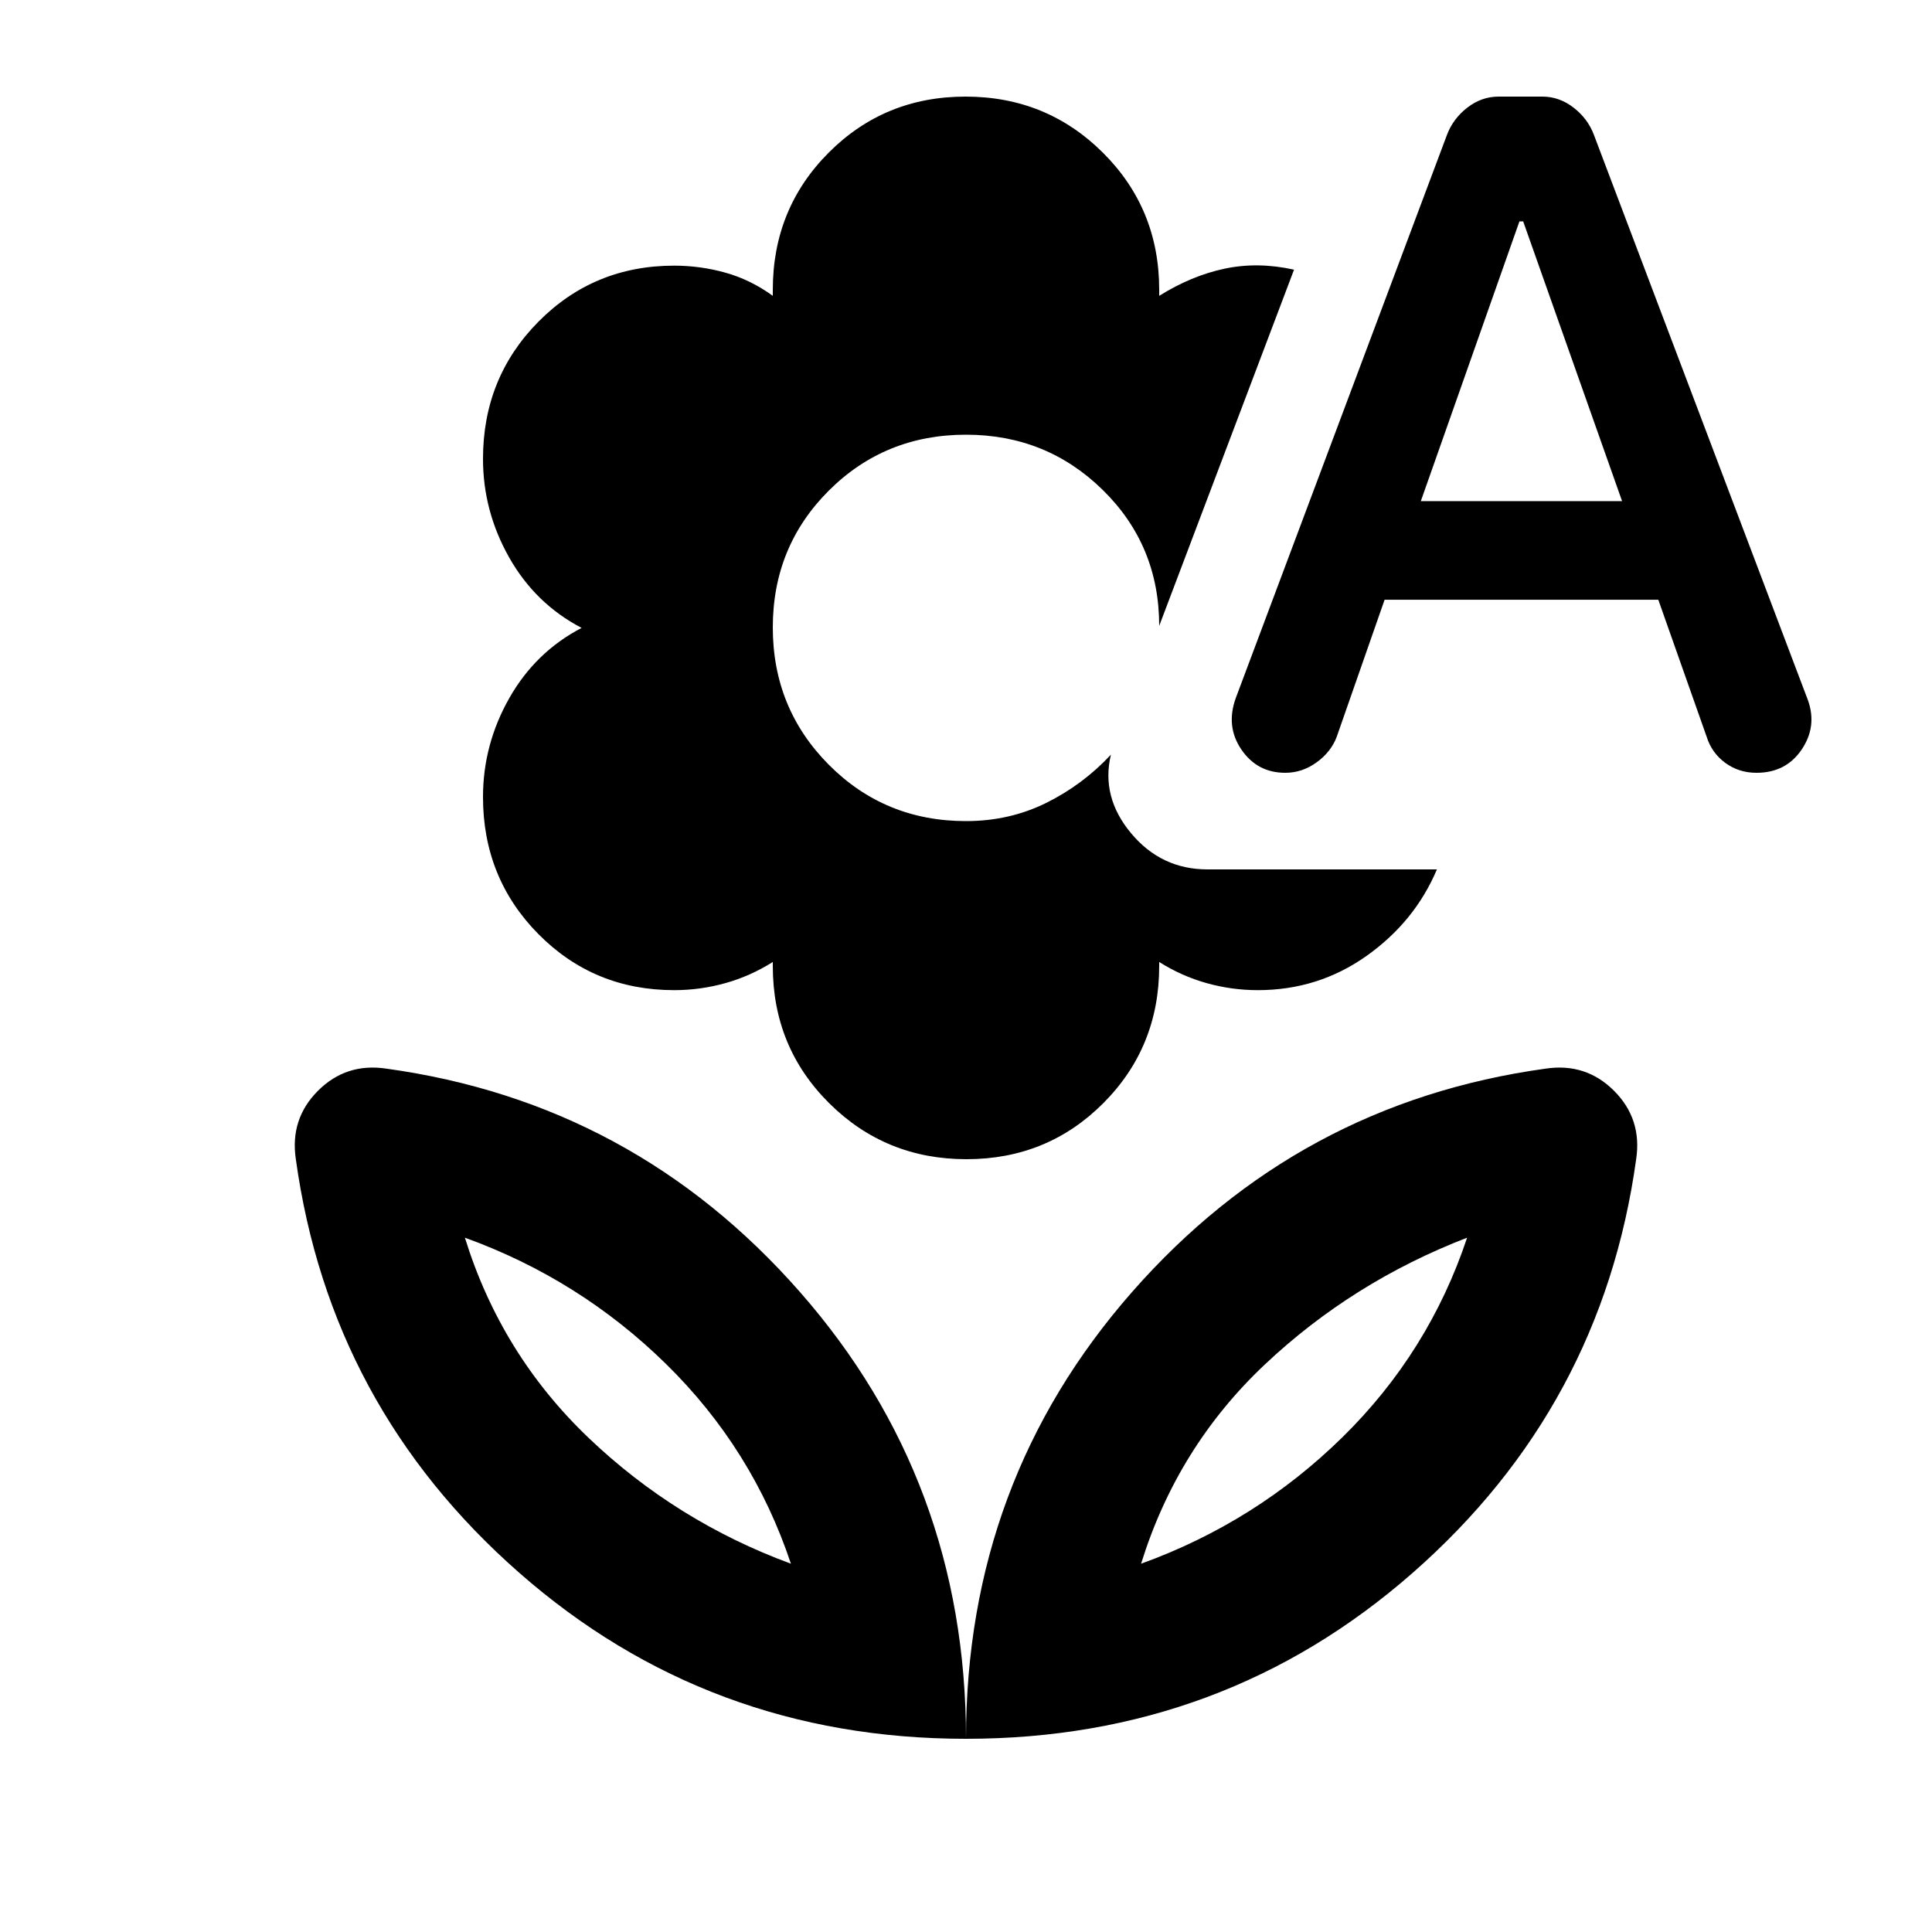 <svg xmlns="http://www.w3.org/2000/svg" height="20" viewBox="0 -960 960 960" width="20"><path d="M480.225-384Q440-384 412-411.84q-28-27.84-28-68.16v-2q-11.077 7-23.538 10.5Q348-468 335-468q-39.9 0-67.45-27.84Q240-523.68 240-564q0-26 13-49t36-35q-23-12-36-35t-13-49q0-40.32 27.55-68.16Q295.1-828 335-828q13 0 25.5 3.5T384-813v-3q0-40.32 27.775-68.16 27.774-27.84 68-27.84Q520-912 548-884.16q28 27.84 28 68.16v3q16-10 32.5-13.5t34.5.5l-67 177q0-40-28-67.5T480-744q-40.32 0-68.16 27.775-27.84 27.774-27.84 68Q384-608 411.84-580q27.84 28 68.16 28 21.543 0 39.771-9Q538-570 552-585q-5 21 10 39t38 18h114q-11 26-35 43t-54 17q-13 0-25.462-3.5Q587.077-475 576-482v2q0 40.32-27.775 68.16-27.774 27.84-68 27.84ZM688-662l-23.837 68.239q-2.861 7.478-10.012 12.62Q647-576 638.659-576q-13.903 0-21.781-11.5Q609-599 614-613l105-280q3-8 10.077-13.5 7.078-5.5 15.571-5.5h21.704q8.493 0 15.571 5.5Q789-901 792-893l106.375 280.975Q903-599 895.2-587.5q-7.8 11.5-22.425 11.5-8.775 0-15.512-4.95T848-594l-24-68H688Zm18-49h100l-49.145-139H755l-49 139ZM567-183q57-20.607 100-62.804Q710-288 729-345q-57 22-100.5 63T567-183Zm-87 87q-128 0-222-82.5T147-384q-3-20 11-34t34-11q123 17 205.5 111T480-96Zm-87-87q-19-57-62-99.196Q288-324.393 231-345q18 58 61.5 99.5T393-183Zm174 0Zm-174 0Zm87 87q0-128 82.5-222T768-429q20-3 34 11t11 34q-17 123-111 205.5T480-96Z"/></svg>